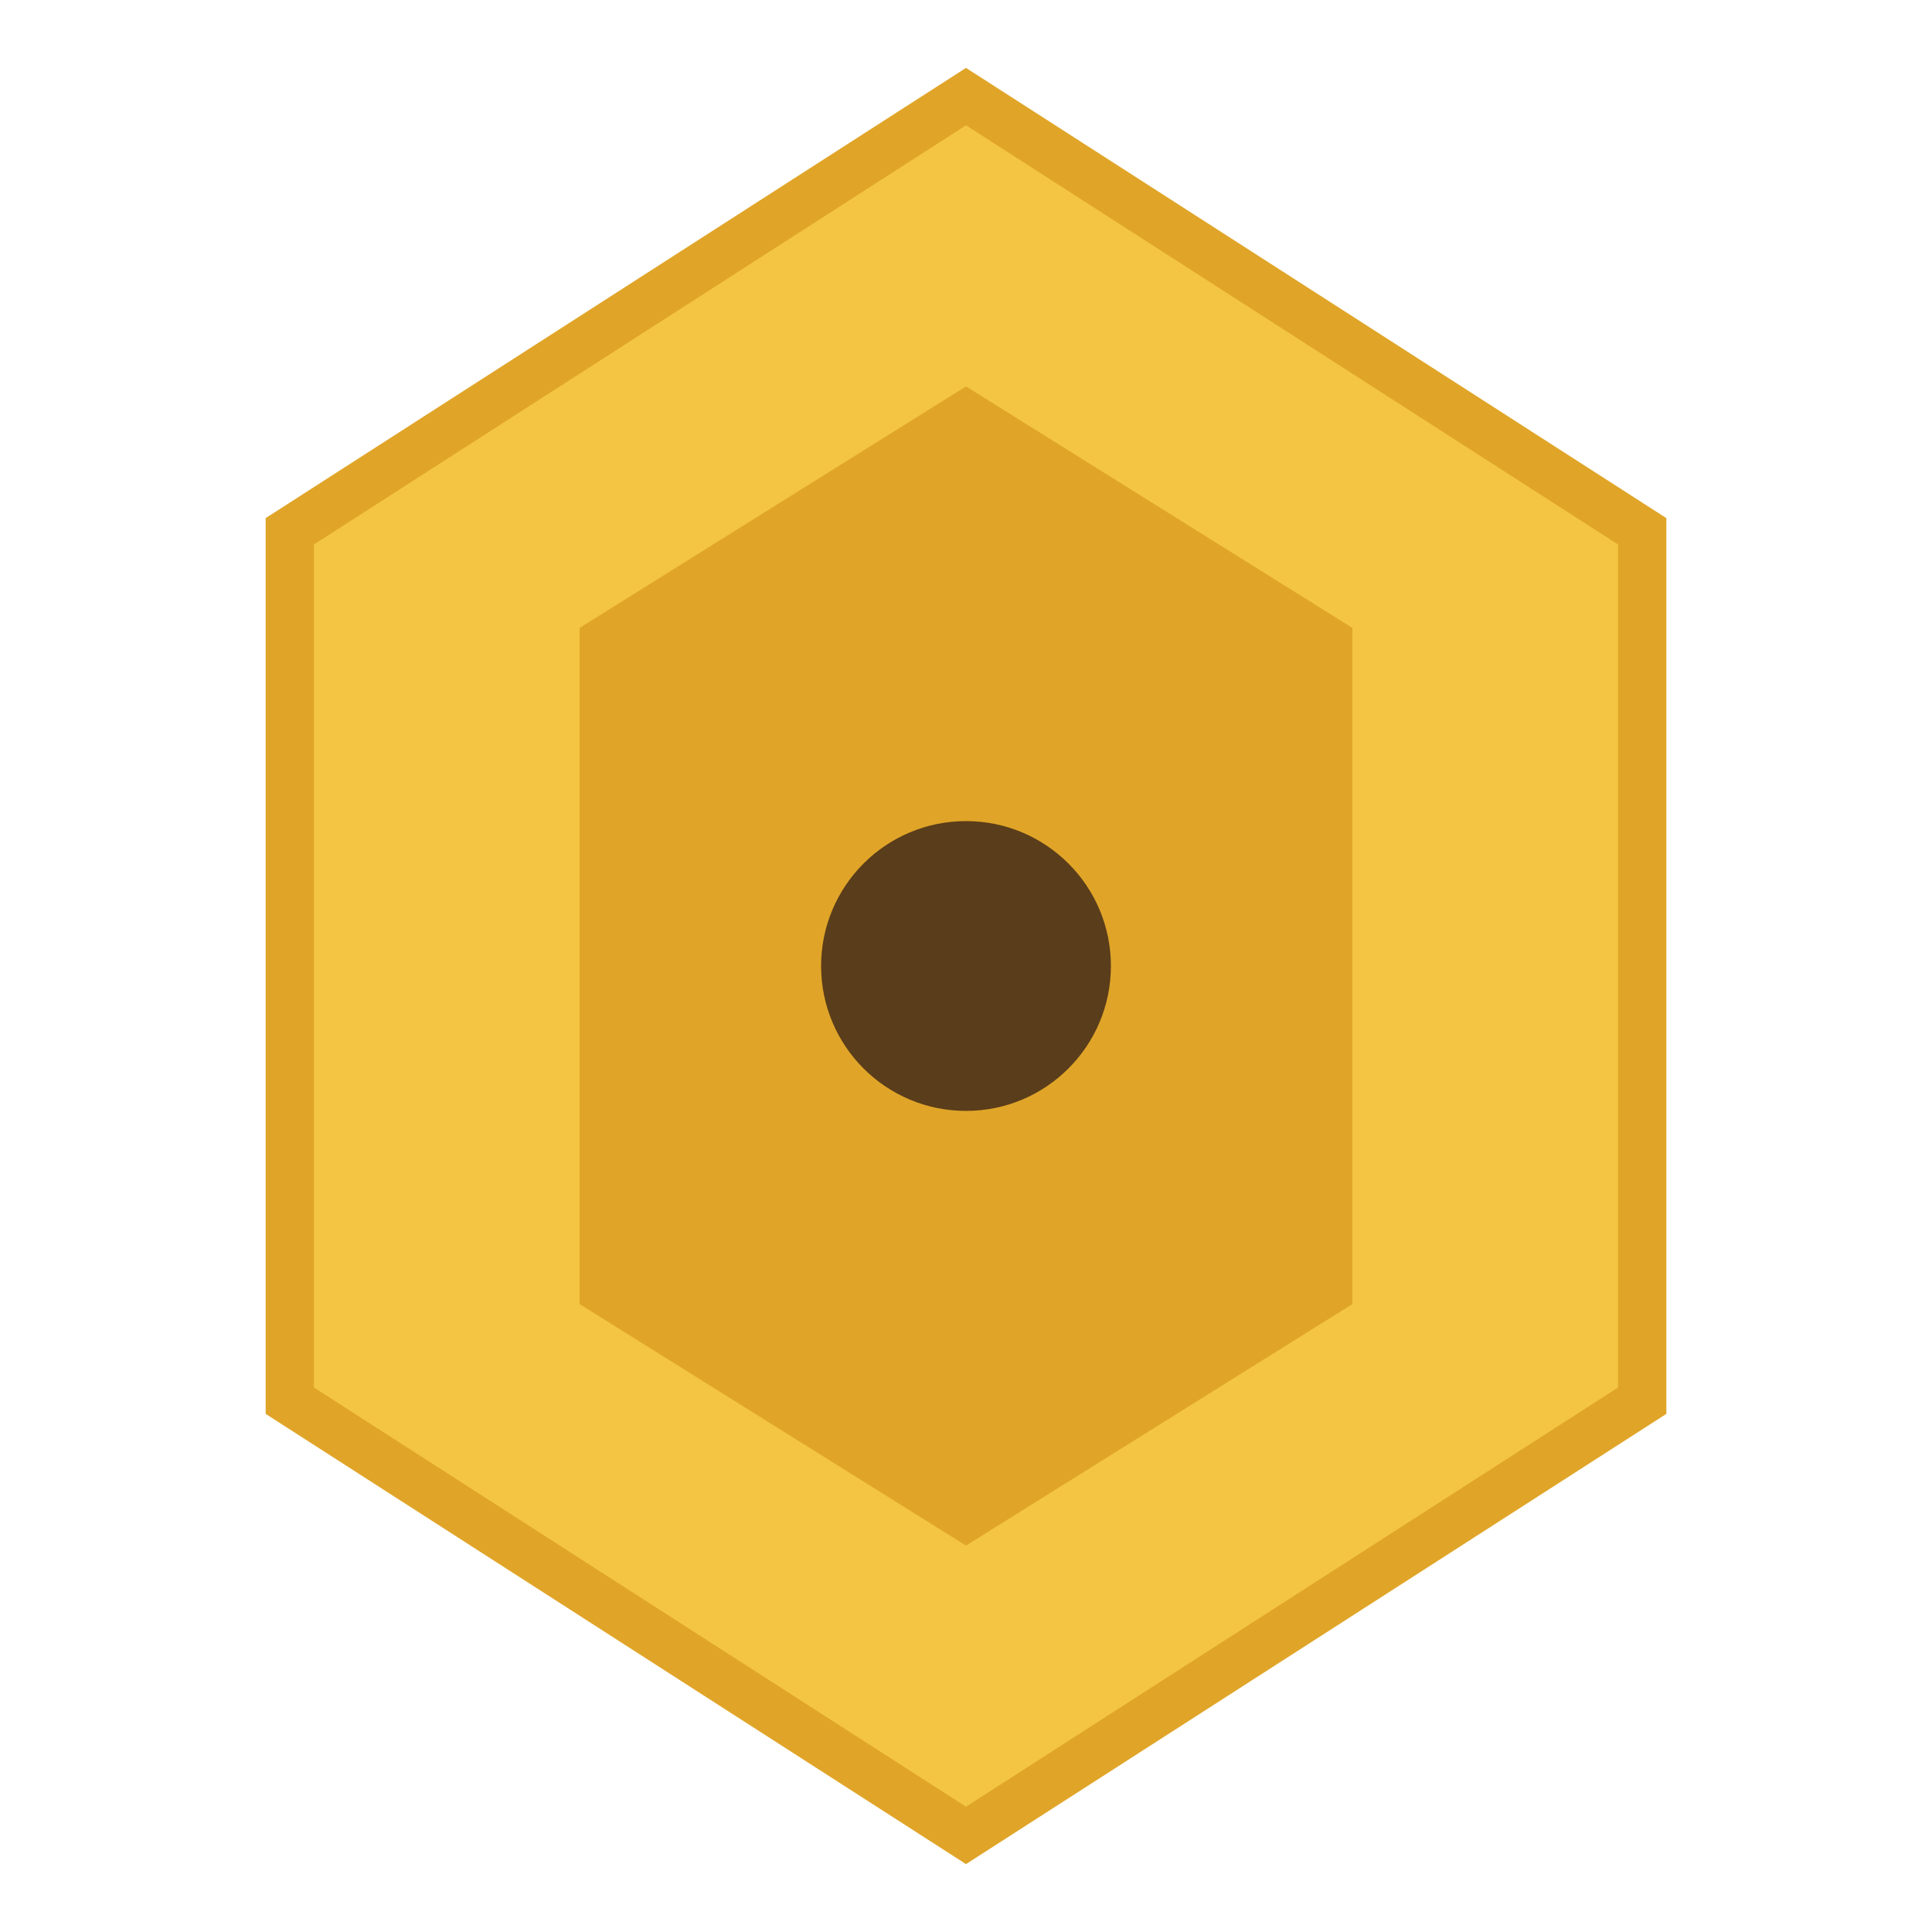 <svg xmlns="http://www.w3.org/2000/svg" width="200" height="200" viewBox="0 0 200 200">
  <!-- Outer Hexagon -->
  <polygon 
    points="100,10 170,55 170,145 100,190 30,145 30,55" 
    fill="#f4c542" 
    stroke="#e0a528" 
    stroke-width="5" 
  />

  <!-- Inner Hexagon Pattern -->
  <polygon points="100,40 140,65 140,135 100,160 60,135 60,65" fill="#e0a528" />
  <circle cx="100" cy="100" r="15" fill="#5a3d1a" />
</svg>